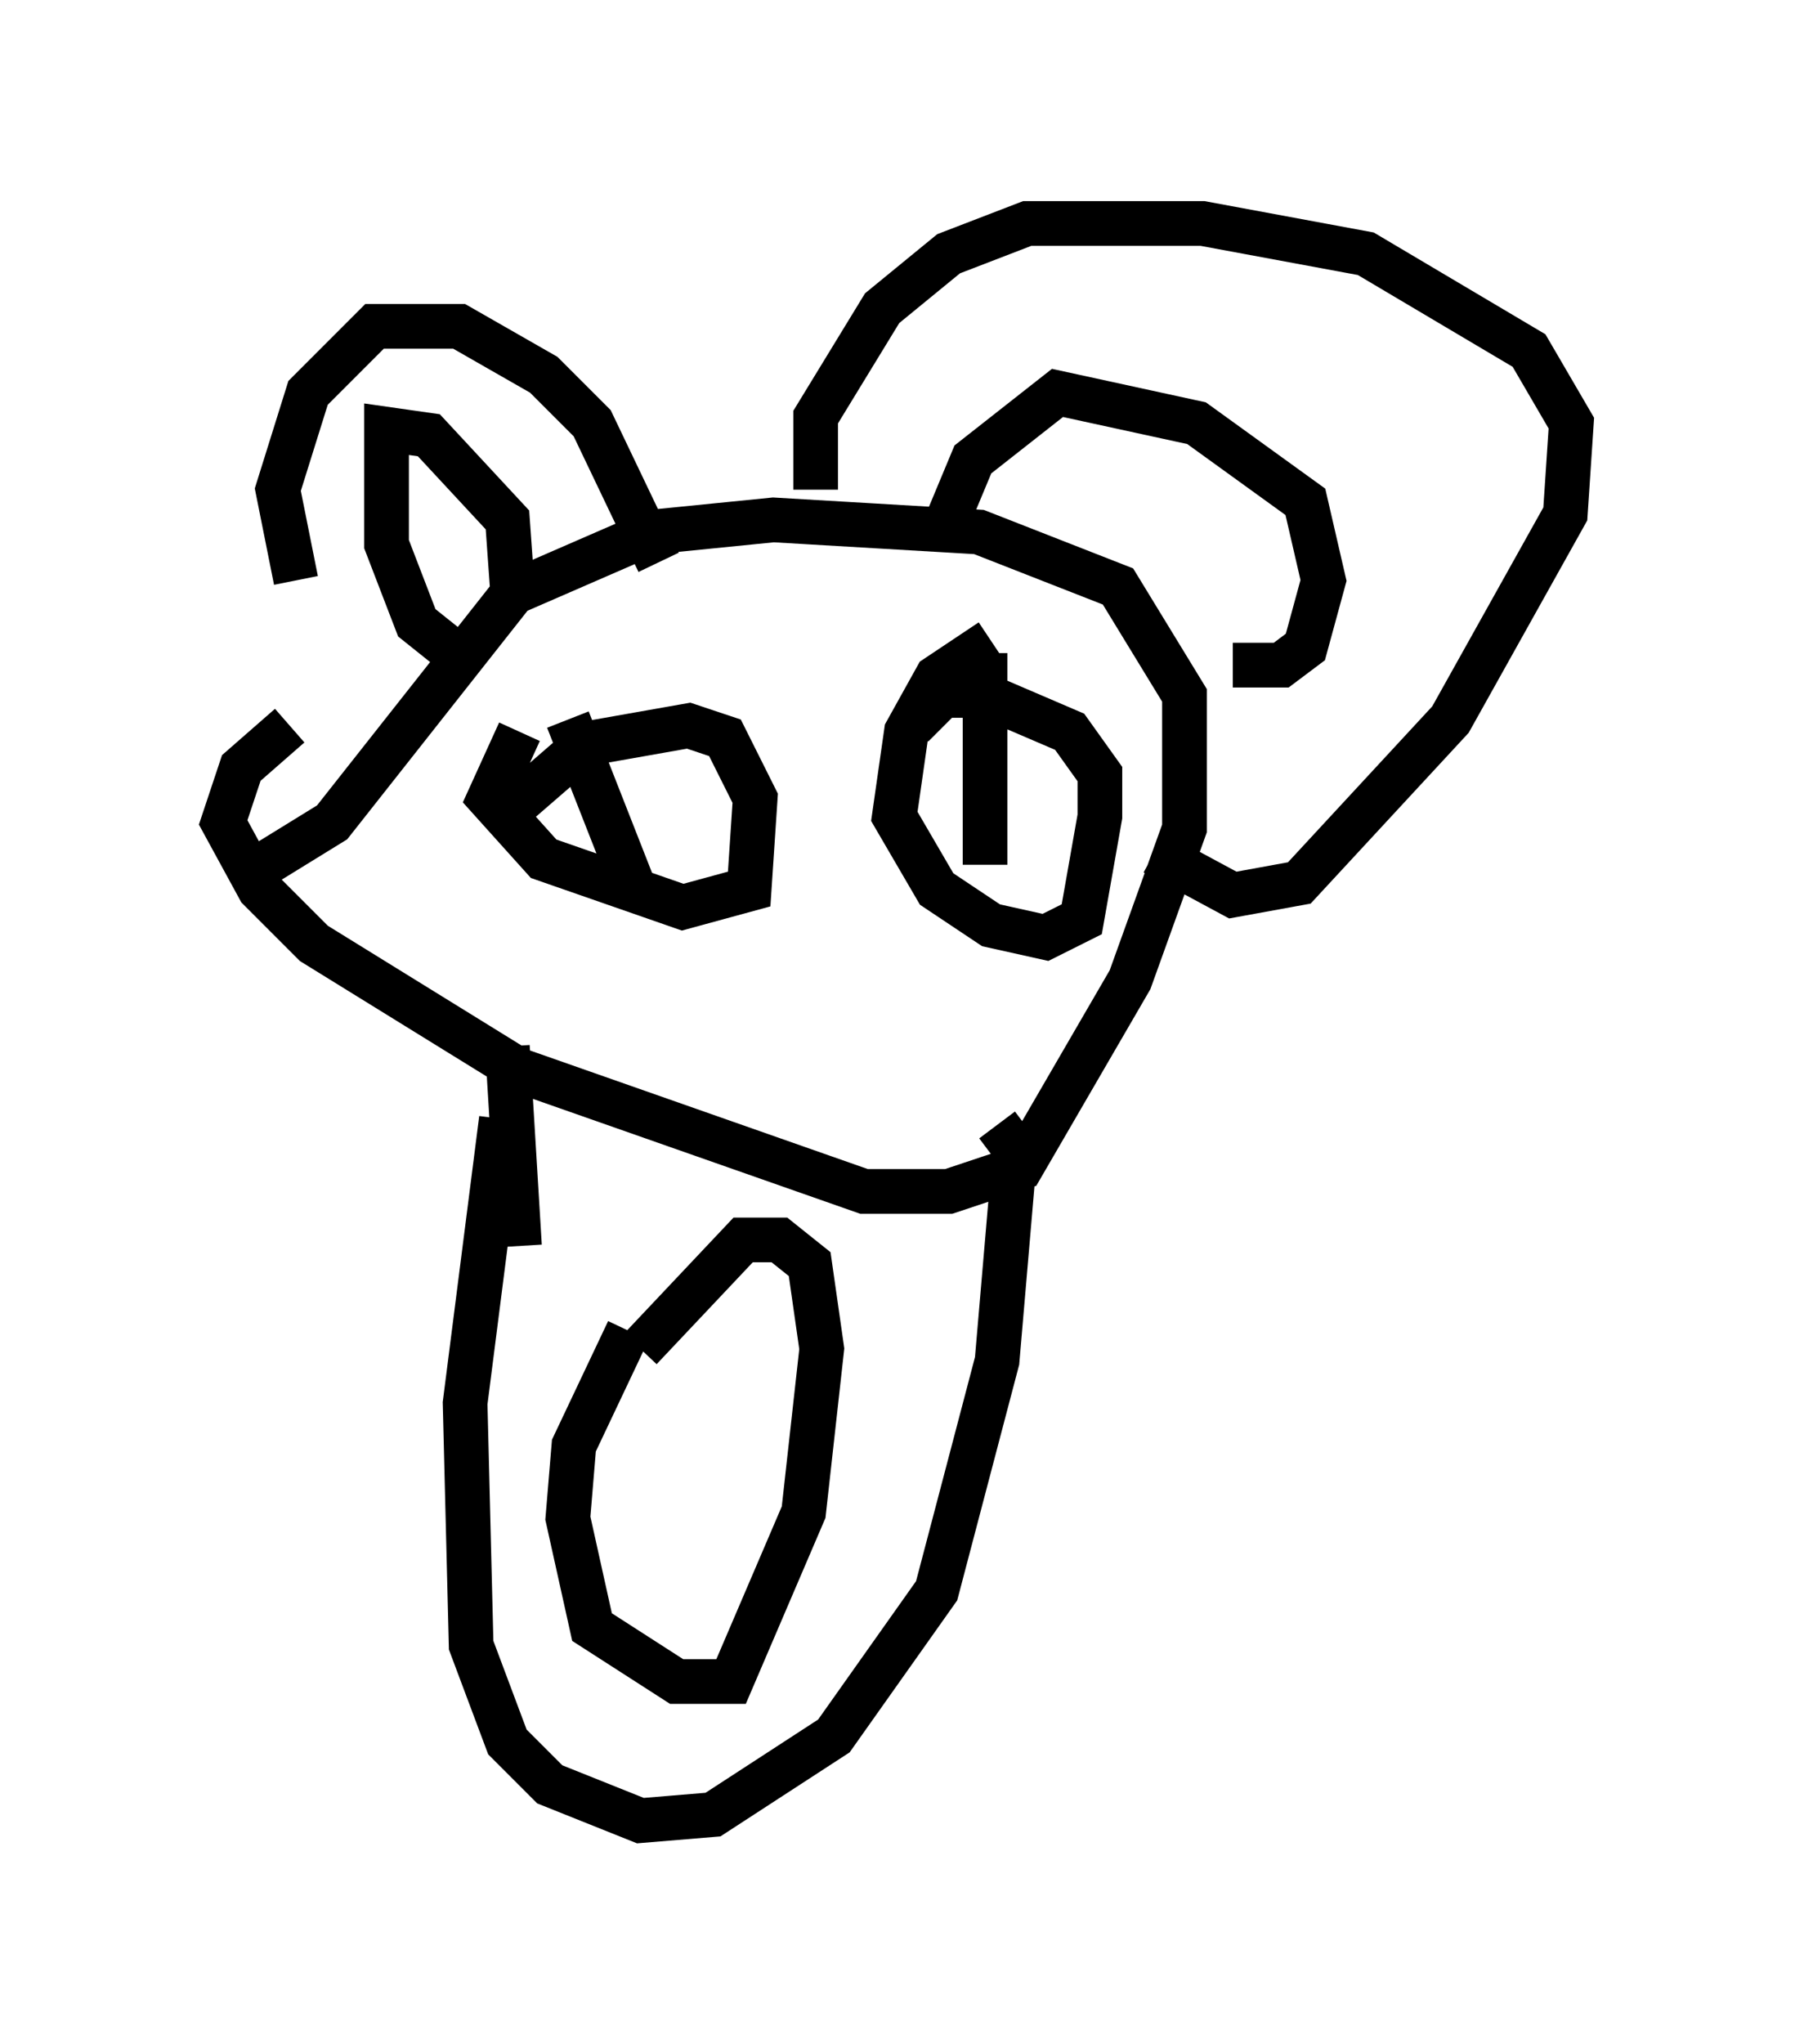 <?xml version="1.0" encoding="utf-8" ?>
<svg baseProfile="full" height="45.724" version="1.1" width="40.176" xmlns="http://www.w3.org/2000/svg" xmlns:ev="http://www.w3.org/2001/xml-events" xmlns:xlink="http://www.w3.org/1999/xlink"><defs /><rect fill="white" height="45.724" width="40.176" x="0" y="0" /><path d="M7.842, 15.419 m-1.218, -2.436 l-0.406, -2.03 0.677, -2.165 l1.488, -1.488 1.894, 0.0 l1.894, 1.083 1.083, 1.083 l1.488, 3.112 m-4.736, 1.894 l-0.677, -0.541 -0.677, -1.759 l0.0, -2.571 0.947, 0.135 l1.759, 1.894 0.135, 1.894 m-5.819, 5.954 l1.759, -1.083 4.059, -5.142 l3.112, -1.353 2.706, -0.271 l4.601, 0.271 3.112, 1.218 l1.488, 2.436 0.0, 2.977 l-1.218, 3.383 -2.436, 4.195 l-1.624, 0.541 -1.894, 0.0 l-7.713, -2.706 -4.601, -2.842 l-1.218, -1.218 -0.812, -1.488 l0.406, -1.218 1.083, -0.947 m14.614, -4.33 l0.677, -1.624 1.894, -1.488 l3.112, 0.677 2.436, 1.759 l0.406, 1.759 -0.406, 1.488 l-0.541, 0.406 -1.083, 0.0 m-9.337, -3.924 l0.0, -1.624 1.488, -2.436 l1.488, -1.218 1.759, -0.677 l3.924, 0.0 3.654, 0.677 l3.654, 2.165 0.947, 1.624 l-0.135, 2.03 -2.571, 4.601 l-3.383, 3.654 -1.488, 0.271 l-1.759, -0.947 m-14.75, -0.677 l2.03, -1.759 2.3, -0.406 l0.812, 0.271 0.677, 1.353 l-0.135, 2.03 -1.488, 0.406 l-3.112, -1.083 -1.218, -1.353 l0.677, -1.488 m8.796, -0.135 l0.677, -0.677 0.947, 0.0 l1.894, 0.812 0.677, 0.947 l0.0, 0.947 -0.406, 2.3 l-0.812, 0.406 -1.218, -0.271 l-1.218, -0.812 -0.947, -1.624 l0.271, -1.894 0.677, -1.218 l1.218, -0.812 m-0.135, 0.271 l0.0, 4.736 m-9.337, -3.248 l1.488, 3.789 m-2.977, 5.142 l-0.812, 6.36 0.135, 5.413 l0.812, 2.165 0.947, 0.947 l2.03, 0.812 1.624, -0.135 l2.706, -1.759 2.3, -3.248 l1.353, -5.142 0.406, -4.736 l-0.406, -0.541 m-8.254, 4.601 l-1.218, 2.571 -0.135, 1.624 l0.541, 2.436 1.894, 1.218 l1.218, 0.0 1.624, -3.789 l0.406, -3.654 -0.271, -1.894 l-0.677, -0.541 -0.812, 0.0 l-2.3, 2.436 m-2.977, -6.766 l0.271, 4.465 " fill="none" stroke="black" stroke-width="1" /></svg>